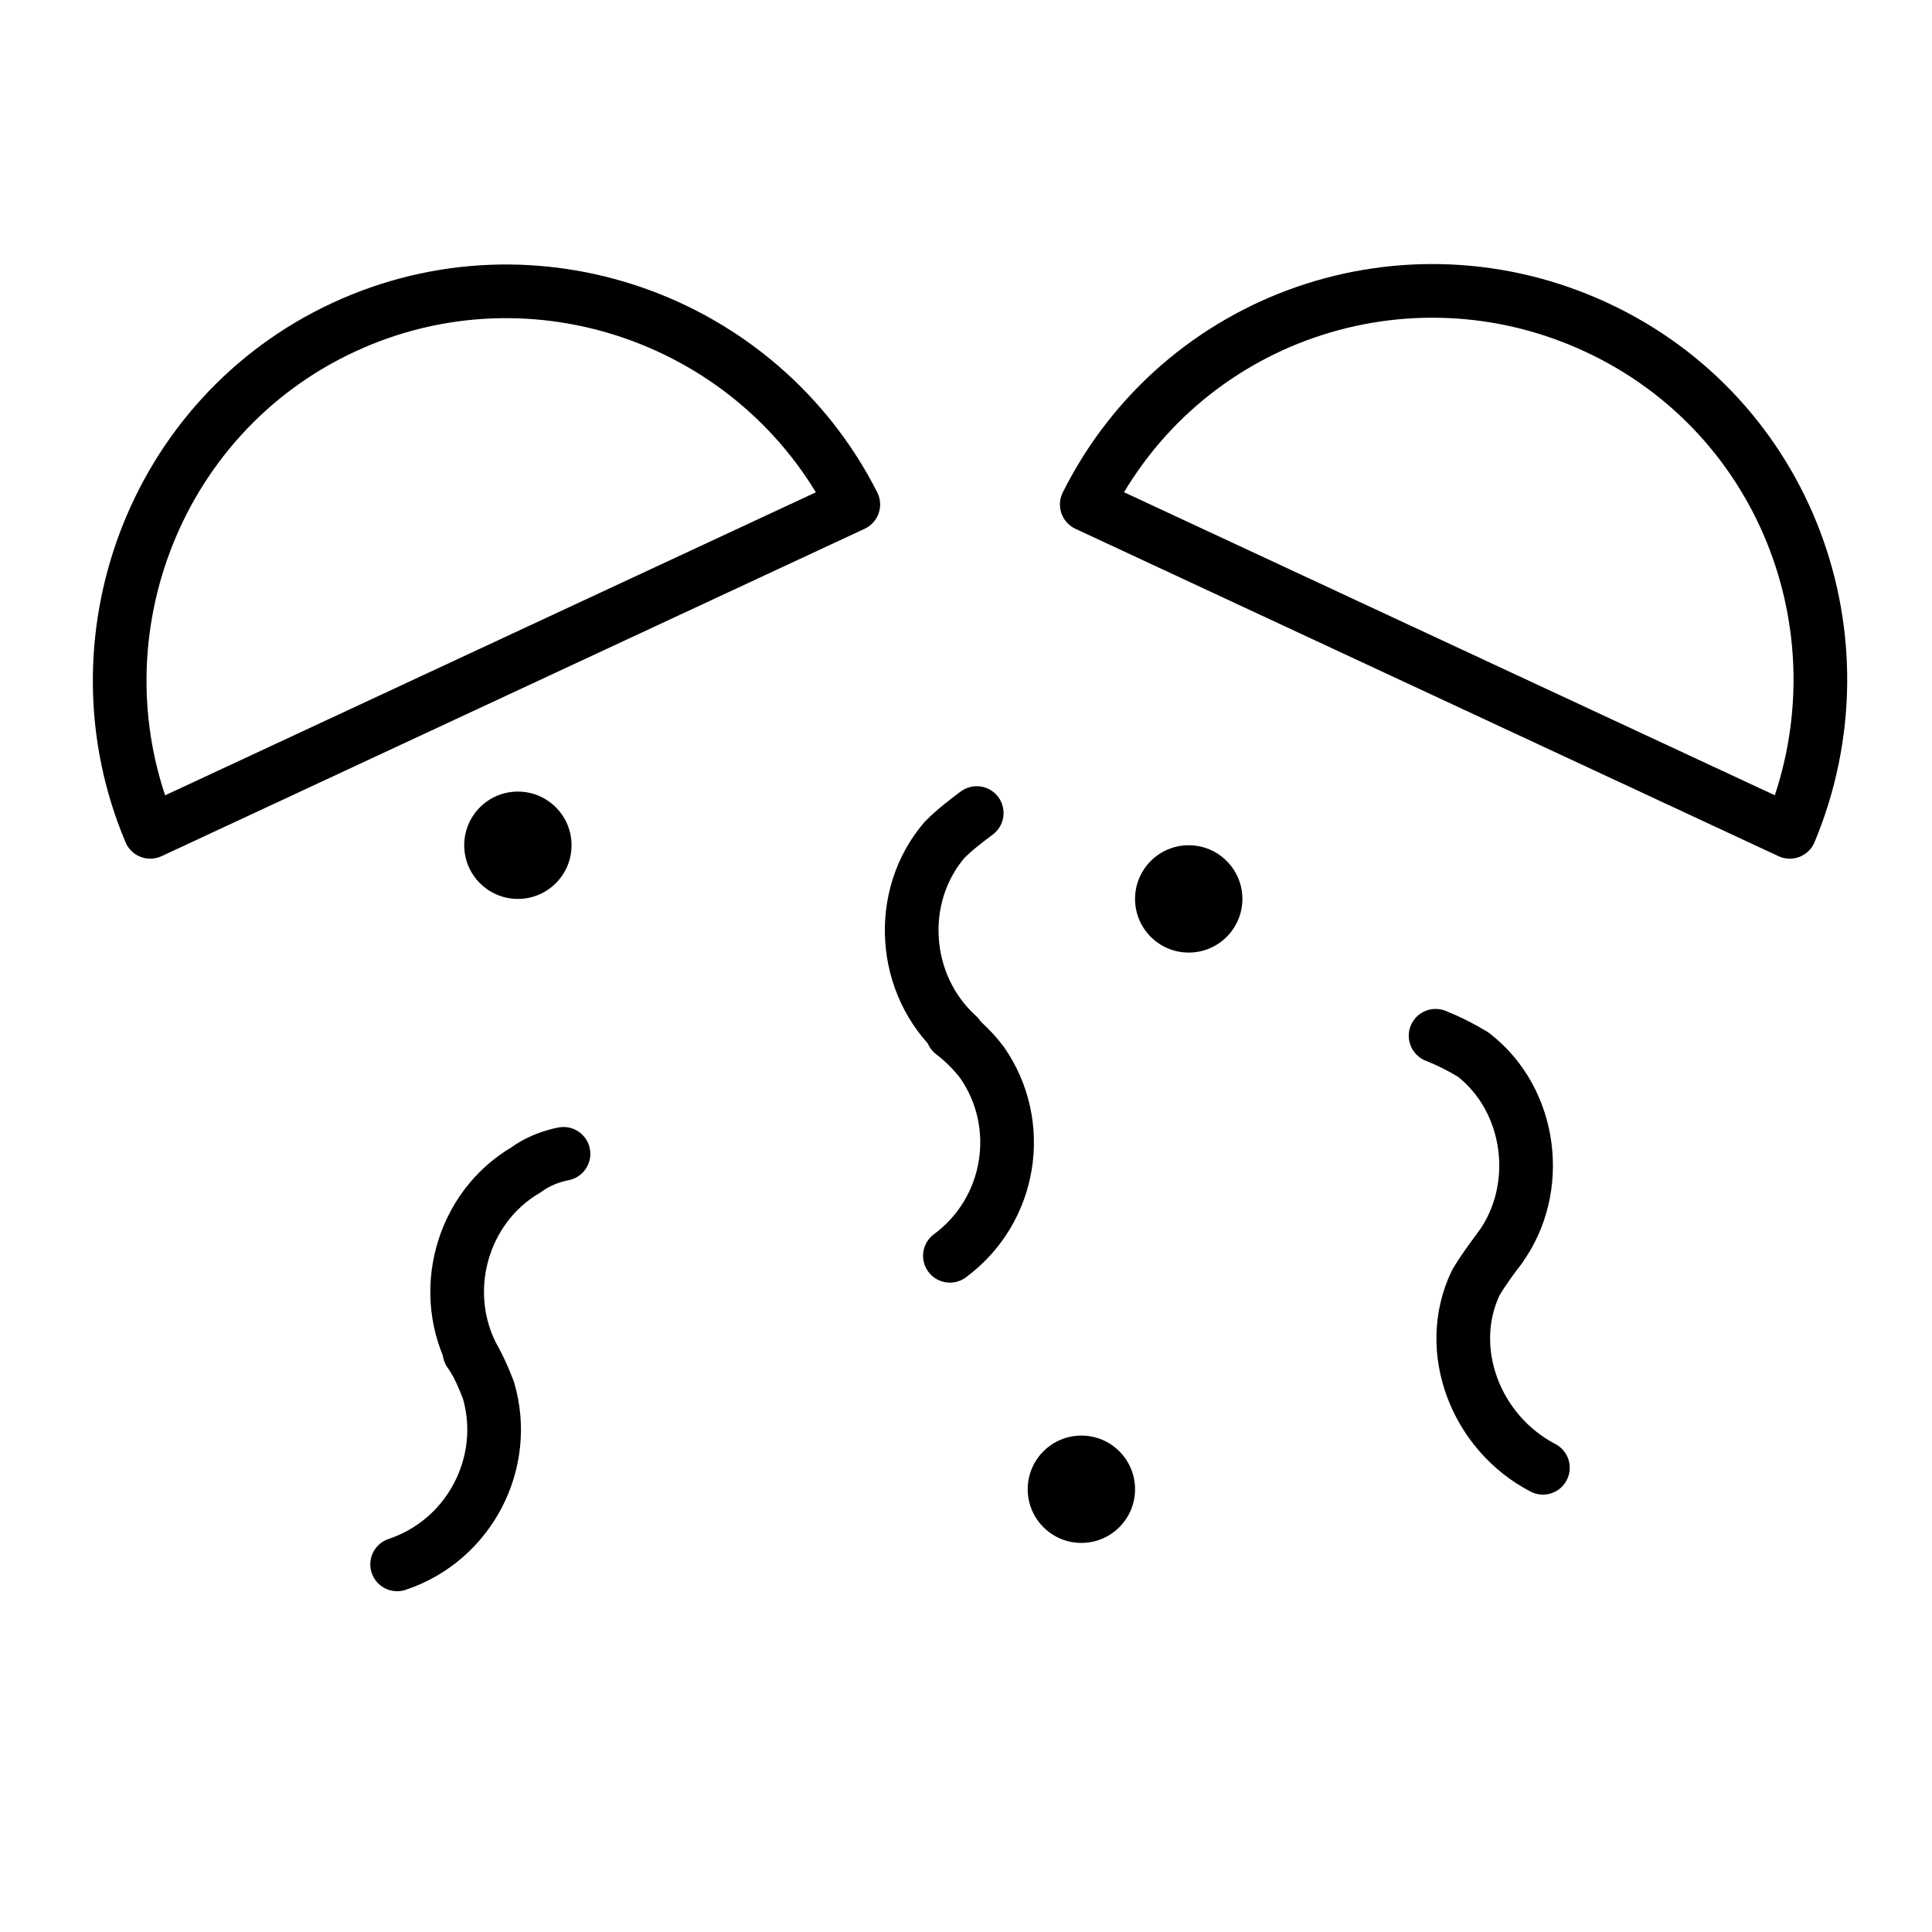 <?xml version="1.0" encoding="utf-8"?>
<!-- Generator: Adobe Illustrator 19.1.0, SVG Export Plug-In . SVG Version: 6.00 Build 0)  -->
<svg version="1.1" id="emoji" xmlns="http://www.w3.org/2000/svg" xmlns:xlink="http://www.w3.org/1999/xlink" x="0px" y="0px"
	 viewBox="0 0 72 72" enable-background="new 0 0 72 72" xml:space="preserve">
<g id="_xD83C__xDF8A__1_">
	<path fill="none" stroke="#000000" stroke-width="2" stroke-linecap="round" stroke-linejoin="round" stroke-miterlimit="10" d="
		M31.8,18.8c-3.5-6.9-11.9-9.9-19-6.6S2.6,23.9,5.6,31L31.8,18.8z"/>
	<path fill="none" stroke="#000000" stroke-width="2" stroke-linecap="round" stroke-linejoin="round" stroke-miterlimit="10" d="
		M66.7,31c3-7.2-0.1-15.5-7.2-18.8s-15.5-0.4-19,6.6L66.7,31z"/>
	<ellipse cx="19.3" cy="31.5" rx="2" ry="2"/>
	<ellipse cx="44.3" cy="33.5" rx="2" ry="2"/>
	<ellipse cx="40.3" cy="55.5" rx="2" ry="2"/>
	<g>
		<path fill="none" stroke="#000000" stroke-width="2" stroke-linecap="round" stroke-linejoin="round" stroke-miterlimit="10" d="
			M36.4,30.3c-0.4,0.3-0.8,0.6-1.2,1c-1.8,2.1-1.6,5.4,0.5,7.3"/>
		<path fill="none" stroke="#000000" stroke-width="2" stroke-linecap="round" stroke-linejoin="round" stroke-miterlimit="10" d="
			M35.5,38.5c0.4,0.3,0.8,0.7,1.1,1.1c1.6,2.3,1.1,5.5-1.2,7.2"/>
	</g>
	<g>
		<path fill="none" stroke="#000000" stroke-width="2" stroke-linecap="round" stroke-linejoin="round" stroke-miterlimit="10" d="
			M21,43c-0.5,0.1-1,0.3-1.4,0.6c-2.4,1.4-3.3,4.6-1.9,7.1"/>
		<path fill="none" stroke="#000000" stroke-width="2" stroke-linecap="round" stroke-linejoin="round" stroke-miterlimit="10" d="
			M17.5,50.4c0.3,0.4,0.5,0.9,0.7,1.4c0.8,2.7-0.7,5.6-3.4,6.5"/>
	</g>
	<g>
		<path fill="none" stroke="#000000" stroke-width="2" stroke-linecap="round" stroke-linejoin="round" stroke-miterlimit="10" d="
			M53.5,38.6c0.5,0.2,0.9,0.4,1.4,0.7c2.2,1.7,2.6,5,1,7.2"/>
		<path fill="none" stroke="#000000" stroke-width="2" stroke-linecap="round" stroke-linejoin="round" stroke-miterlimit="10" d="
			M55.9,46.5c-0.3,0.4-0.6,0.8-0.9,1.3c-1.2,2.5,0,5.6,2.5,6.9"/>
	</g>
</g>
</svg>
